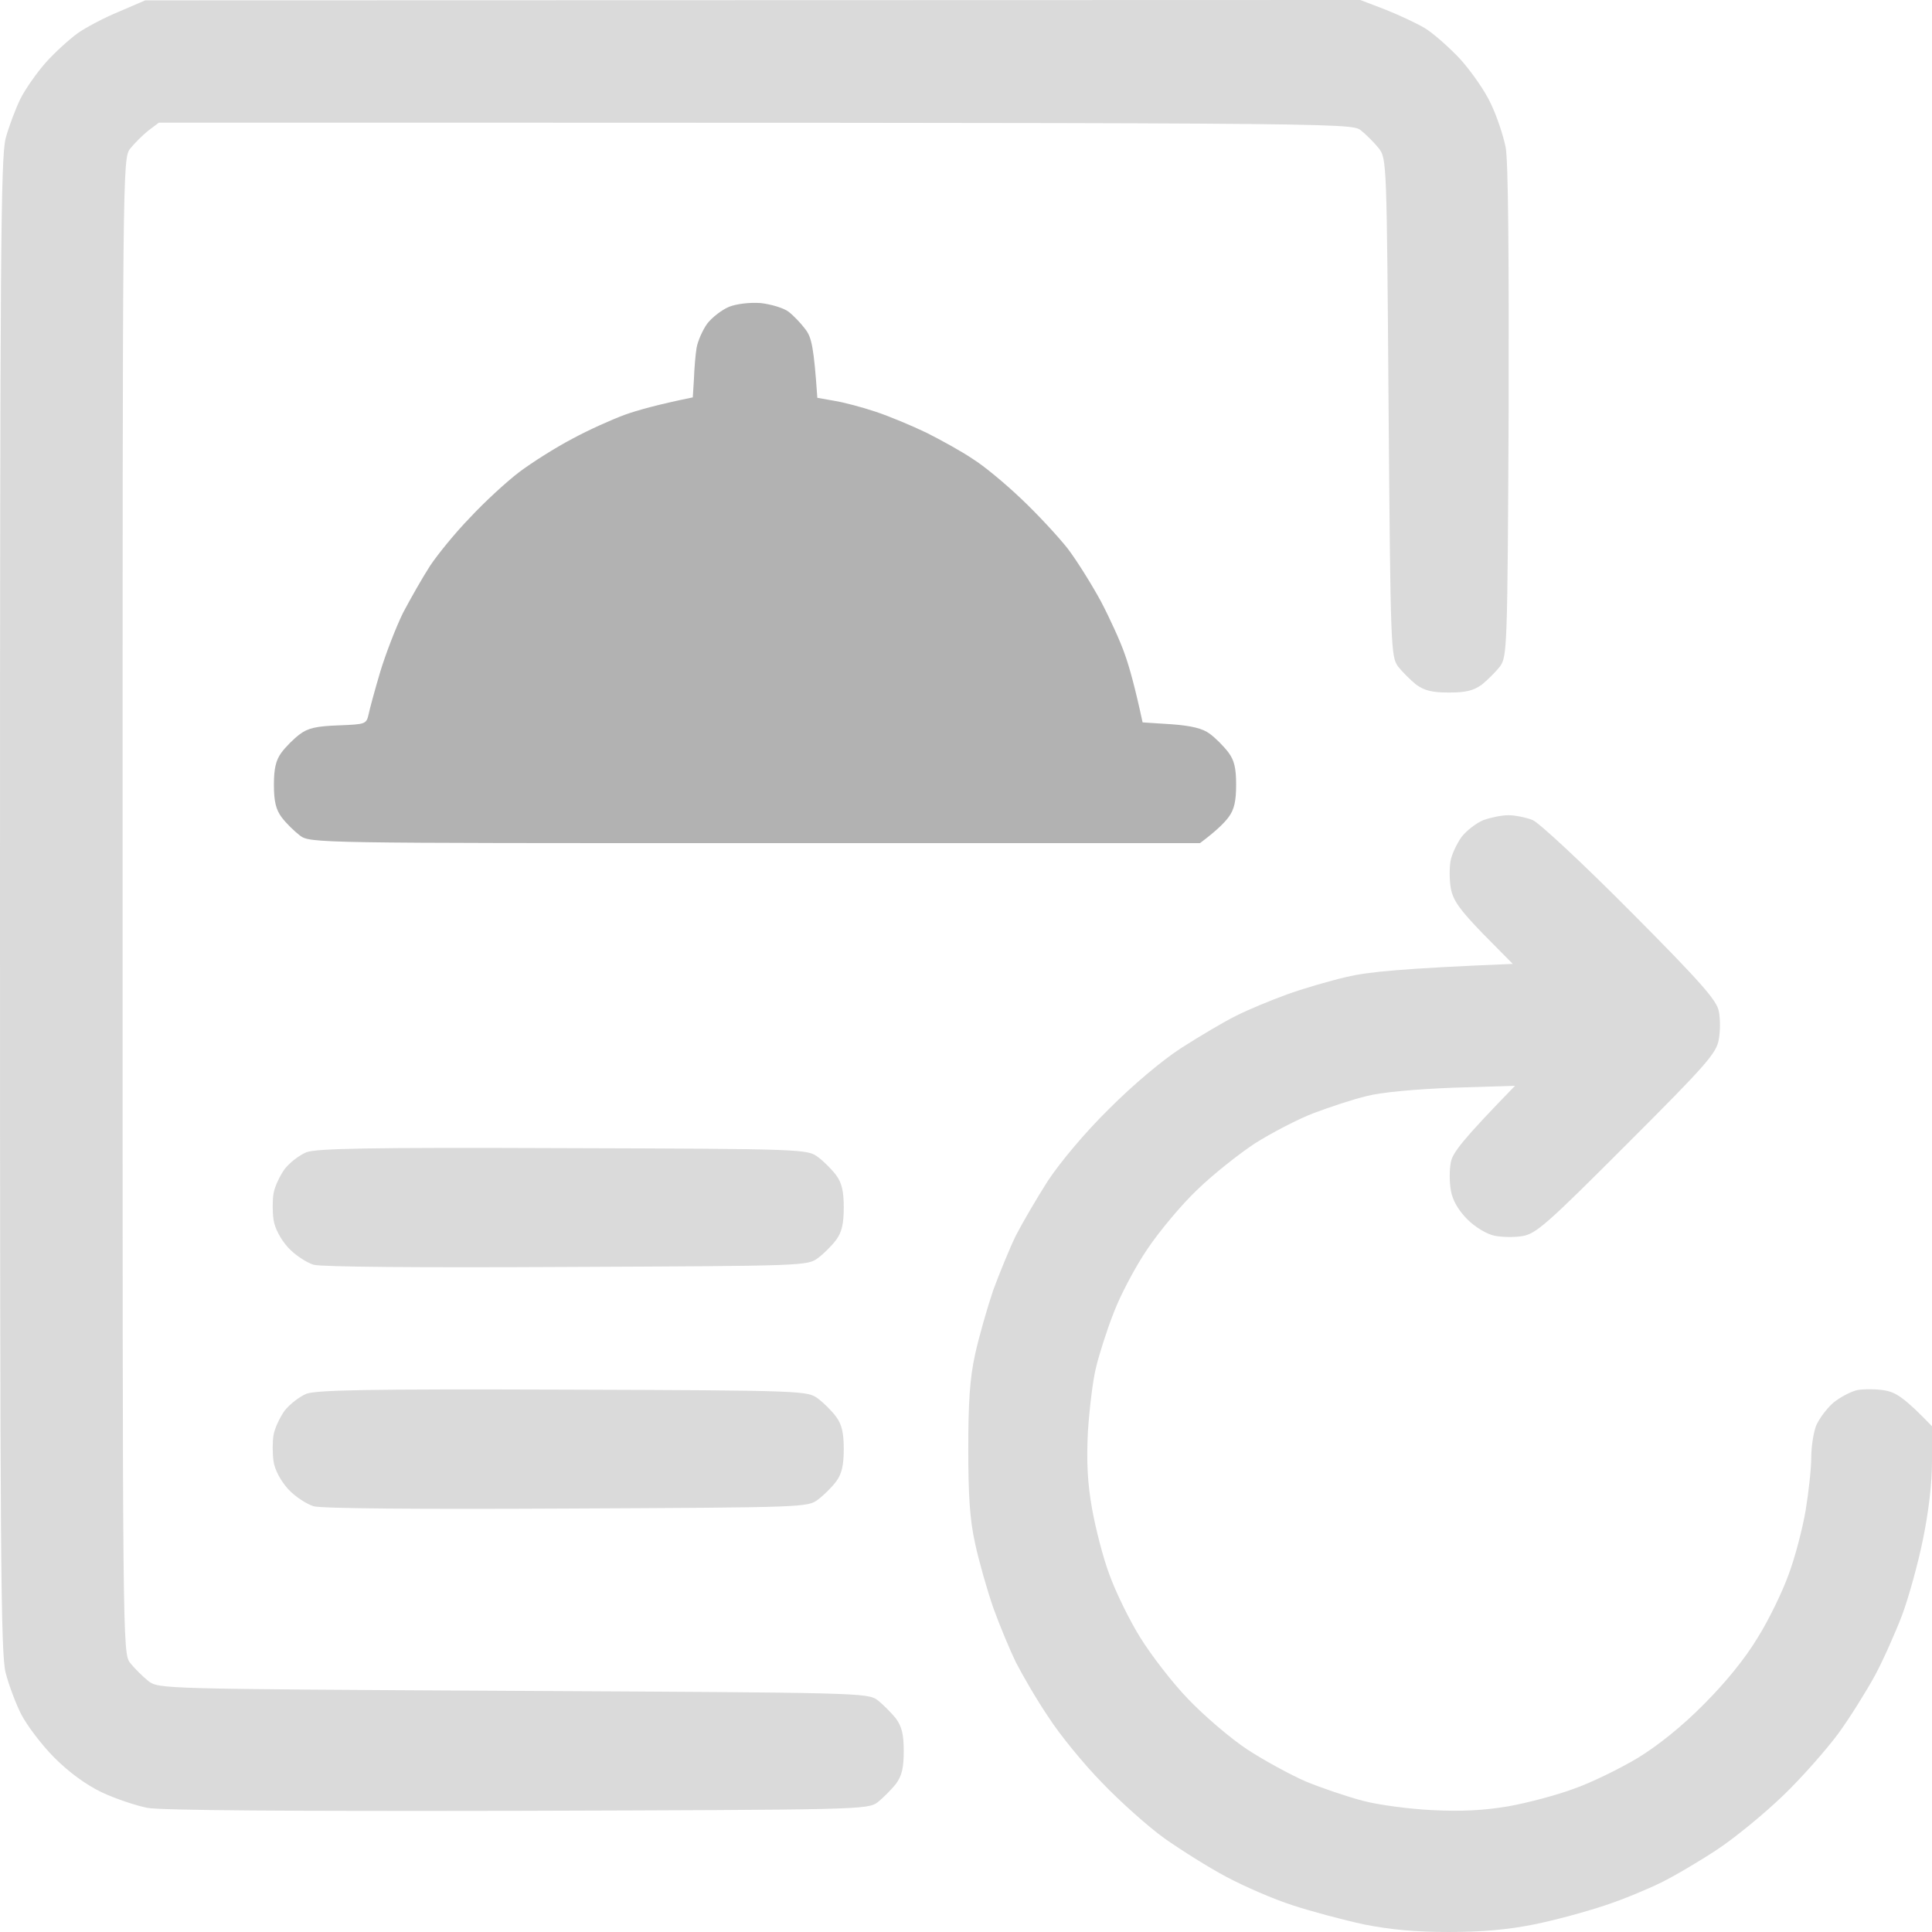 <svg width="22" height="22" viewBox="0 0 22 22" fill="none" xmlns="http://www.w3.org/2000/svg">
<path fill-rule="evenodd" clip-rule="evenodd" d="M1.654 0.004L15.49 0L15.77 0.107C15.924 0.168 16.126 0.262 16.221 0.318C16.315 0.374 16.496 0.533 16.625 0.67C16.753 0.812 16.913 1.04 16.977 1.182C17.046 1.324 17.119 1.547 17.145 1.676C17.175 1.827 17.183 2.918 17.179 4.693C17.166 7.396 17.162 7.474 17.08 7.59C17.033 7.65 16.938 7.744 16.874 7.796C16.779 7.865 16.689 7.886 16.5 7.886C16.311 7.886 16.221 7.865 16.126 7.796C16.062 7.744 15.967 7.65 15.92 7.59C15.838 7.474 15.834 7.388 15.812 4.642C15.791 1.839 15.791 1.809 15.701 1.689C15.649 1.625 15.555 1.53 15.495 1.483C15.379 1.397 15.31 1.397 1.809 1.397L1.689 1.487C1.624 1.539 1.53 1.633 1.482 1.693C1.396 1.809 1.396 1.878 1.396 10.315C1.396 18.751 1.396 18.82 1.482 18.936C1.53 18.996 1.624 19.09 1.689 19.142C1.809 19.232 1.818 19.232 5.844 19.254C9.793 19.275 9.879 19.275 9.995 19.361C10.055 19.409 10.149 19.503 10.201 19.567C10.27 19.662 10.291 19.752 10.291 19.941C10.291 20.131 10.27 20.221 10.201 20.315C10.149 20.38 10.055 20.474 9.995 20.522C9.879 20.608 9.801 20.608 5.895 20.62C3.304 20.625 1.83 20.616 1.676 20.586C1.547 20.56 1.315 20.483 1.16 20.41C0.98 20.324 0.786 20.182 0.619 20.015C0.473 19.868 0.305 19.645 0.241 19.52C0.18 19.4 0.099 19.185 0.064 19.047C0.009 18.833 0 17.732 0 10.315C0 2.897 0.009 1.796 0.064 1.577C0.099 1.444 0.176 1.242 0.232 1.126C0.288 1.014 0.421 0.825 0.524 0.709C0.632 0.589 0.795 0.443 0.885 0.378C0.975 0.314 1.186 0.202 1.354 0.133L1.654 0.004ZM17.179 9.283C17.252 9.283 17.381 9.309 17.454 9.339C17.531 9.373 18.034 9.842 18.571 10.383C19.362 11.178 19.551 11.393 19.572 11.514C19.59 11.6 19.59 11.741 19.572 11.836C19.547 11.991 19.435 12.12 18.528 13.026C17.622 13.933 17.493 14.049 17.338 14.075C17.243 14.092 17.097 14.088 17.016 14.071C16.93 14.053 16.801 13.976 16.71 13.886C16.605 13.78 16.541 13.67 16.521 13.555C16.504 13.46 16.504 13.319 16.521 13.233C16.543 13.125 16.65 12.983 17.252 12.364L16.543 12.386C16.113 12.403 15.727 12.438 15.563 12.481C15.417 12.515 15.146 12.605 14.962 12.674C14.781 12.743 14.476 12.902 14.287 13.022C14.098 13.147 13.802 13.383 13.63 13.551C13.454 13.718 13.2 14.023 13.067 14.221C12.929 14.423 12.757 14.75 12.684 14.943C12.607 15.137 12.517 15.42 12.482 15.566C12.444 15.712 12.405 16.048 12.388 16.305C12.371 16.649 12.384 16.89 12.435 17.178C12.474 17.397 12.56 17.737 12.633 17.93C12.702 18.123 12.861 18.45 12.985 18.648C13.11 18.85 13.355 19.168 13.535 19.353C13.711 19.537 14.012 19.795 14.201 19.92C14.39 20.044 14.691 20.208 14.867 20.285C15.043 20.358 15.335 20.457 15.512 20.504C15.688 20.552 16.044 20.599 16.307 20.612C16.646 20.629 16.891 20.616 17.175 20.569C17.394 20.53 17.733 20.44 17.927 20.367C18.124 20.298 18.447 20.139 18.648 20.019C18.881 19.877 19.16 19.653 19.405 19.404C19.65 19.159 19.877 18.88 20.015 18.648C20.14 18.45 20.298 18.123 20.367 17.93C20.44 17.737 20.526 17.406 20.561 17.2C20.595 16.993 20.625 16.722 20.625 16.598C20.625 16.473 20.651 16.31 20.681 16.233C20.715 16.155 20.801 16.039 20.874 15.975C20.952 15.91 21.076 15.846 21.149 15.829C21.227 15.816 21.368 15.816 21.463 15.833C21.587 15.854 21.686 15.914 22 16.241V16.641C22 16.894 21.961 17.217 21.897 17.53C21.841 17.805 21.734 18.192 21.66 18.39C21.583 18.592 21.446 18.901 21.351 19.078C21.252 19.258 21.068 19.555 20.934 19.739C20.797 19.924 20.513 20.247 20.303 20.448C20.088 20.655 19.753 20.93 19.551 21.063C19.349 21.196 19.065 21.364 18.915 21.437C18.769 21.51 18.481 21.63 18.27 21.699C18.064 21.768 17.703 21.867 17.467 21.914C17.17 21.974 16.869 22 16.5 22C16.118 22 15.838 21.974 15.533 21.914C15.297 21.863 14.927 21.764 14.717 21.695C14.502 21.626 14.167 21.48 13.965 21.372C13.763 21.265 13.449 21.067 13.26 20.934C13.075 20.801 12.757 20.517 12.551 20.302C12.345 20.092 12.066 19.752 11.937 19.55C11.803 19.353 11.64 19.069 11.567 18.927C11.498 18.785 11.382 18.506 11.309 18.304C11.241 18.106 11.146 17.775 11.103 17.573C11.043 17.303 11.026 17.027 11.026 16.499C11.026 15.975 11.043 15.695 11.103 15.425C11.146 15.227 11.241 14.896 11.309 14.694C11.382 14.496 11.498 14.213 11.567 14.071C11.64 13.929 11.803 13.649 11.932 13.447C12.074 13.233 12.354 12.897 12.629 12.627C12.899 12.356 13.23 12.077 13.449 11.935C13.651 11.806 13.931 11.638 14.072 11.569C14.214 11.496 14.476 11.389 14.652 11.325C14.829 11.26 15.138 11.17 15.34 11.123C15.581 11.067 15.959 11.028 17.226 10.976L16.887 10.633C16.62 10.357 16.547 10.254 16.521 10.117C16.504 10.022 16.504 9.885 16.517 9.807C16.53 9.73 16.59 9.605 16.642 9.532C16.698 9.459 16.809 9.373 16.891 9.339C16.973 9.309 17.102 9.283 17.175 9.283H17.179ZM6.415 13.074C9.174 13.082 9.195 13.086 9.316 13.177C9.38 13.224 9.475 13.319 9.522 13.383C9.586 13.469 9.608 13.568 9.608 13.748C9.608 13.933 9.586 14.032 9.522 14.118C9.475 14.182 9.38 14.277 9.316 14.324C9.195 14.415 9.17 14.415 6.458 14.427C4.77 14.436 3.665 14.427 3.571 14.402C3.489 14.376 3.356 14.29 3.279 14.204C3.197 14.114 3.128 13.985 3.115 13.89C3.102 13.8 3.102 13.667 3.115 13.589C3.128 13.512 3.188 13.387 3.24 13.314C3.296 13.241 3.407 13.155 3.489 13.121C3.605 13.078 4.177 13.065 6.415 13.074ZM6.415 15.824C9.174 15.833 9.195 15.837 9.316 15.927C9.38 15.975 9.475 16.069 9.522 16.134C9.586 16.22 9.608 16.318 9.608 16.499C9.608 16.684 9.586 16.783 9.522 16.869C9.475 16.933 9.38 17.027 9.316 17.075C9.195 17.165 9.17 17.165 6.458 17.178C4.77 17.187 3.665 17.178 3.571 17.152C3.489 17.126 3.356 17.04 3.279 16.954C3.197 16.864 3.128 16.735 3.115 16.641C3.102 16.55 3.102 16.417 3.115 16.34C3.128 16.263 3.188 16.138 3.24 16.065C3.296 15.992 3.407 15.906 3.489 15.871C3.605 15.829 4.177 15.816 6.415 15.824Z" fill="#DADADA"/>
<path d="M8.98 3.55C8.924 3.507 8.778 3.464 8.662 3.451C8.533 3.442 8.387 3.46 8.301 3.494C8.22 3.528 8.108 3.614 8.052 3.687C8 3.76 7.945 3.885 7.932 3.962C7.919 4.04 7.906 4.199 7.902 4.315L7.889 4.525C7.489 4.607 7.257 4.672 7.115 4.723C6.973 4.775 6.703 4.895 6.514 4.998C6.325 5.097 6.054 5.269 5.912 5.376C5.77 5.484 5.517 5.716 5.354 5.892C5.186 6.064 4.984 6.313 4.898 6.442C4.812 6.575 4.675 6.816 4.589 6.979C4.507 7.147 4.391 7.448 4.331 7.646C4.271 7.848 4.211 8.067 4.198 8.131C4.172 8.247 4.163 8.247 3.857 8.26L3.854 8.26C3.605 8.269 3.506 8.29 3.411 8.363C3.347 8.411 3.252 8.505 3.205 8.57C3.141 8.656 3.119 8.754 3.119 8.935C3.119 9.124 3.141 9.219 3.209 9.309C3.261 9.378 3.355 9.468 3.416 9.515C3.532 9.601 3.6 9.601 8.598 9.601H13.664C13.848 9.464 13.943 9.369 13.99 9.305C14.055 9.219 14.076 9.12 14.076 8.935C14.076 8.746 14.055 8.656 13.986 8.565C13.934 8.497 13.84 8.402 13.775 8.355C13.694 8.295 13.569 8.264 13.337 8.247L13.011 8.226C12.925 7.826 12.86 7.594 12.809 7.452C12.761 7.31 12.637 7.04 12.538 6.851C12.435 6.661 12.267 6.391 12.16 6.249C12.048 6.107 11.812 5.853 11.631 5.682C11.451 5.51 11.202 5.303 11.077 5.226C10.957 5.144 10.716 5.011 10.553 4.929C10.385 4.848 10.127 4.74 9.973 4.689C9.818 4.637 9.607 4.581 9.5 4.564L9.307 4.53C9.268 3.958 9.242 3.842 9.173 3.752C9.122 3.683 9.036 3.593 8.98 3.55Z" fill="#B2B2B2"/>
</svg>
